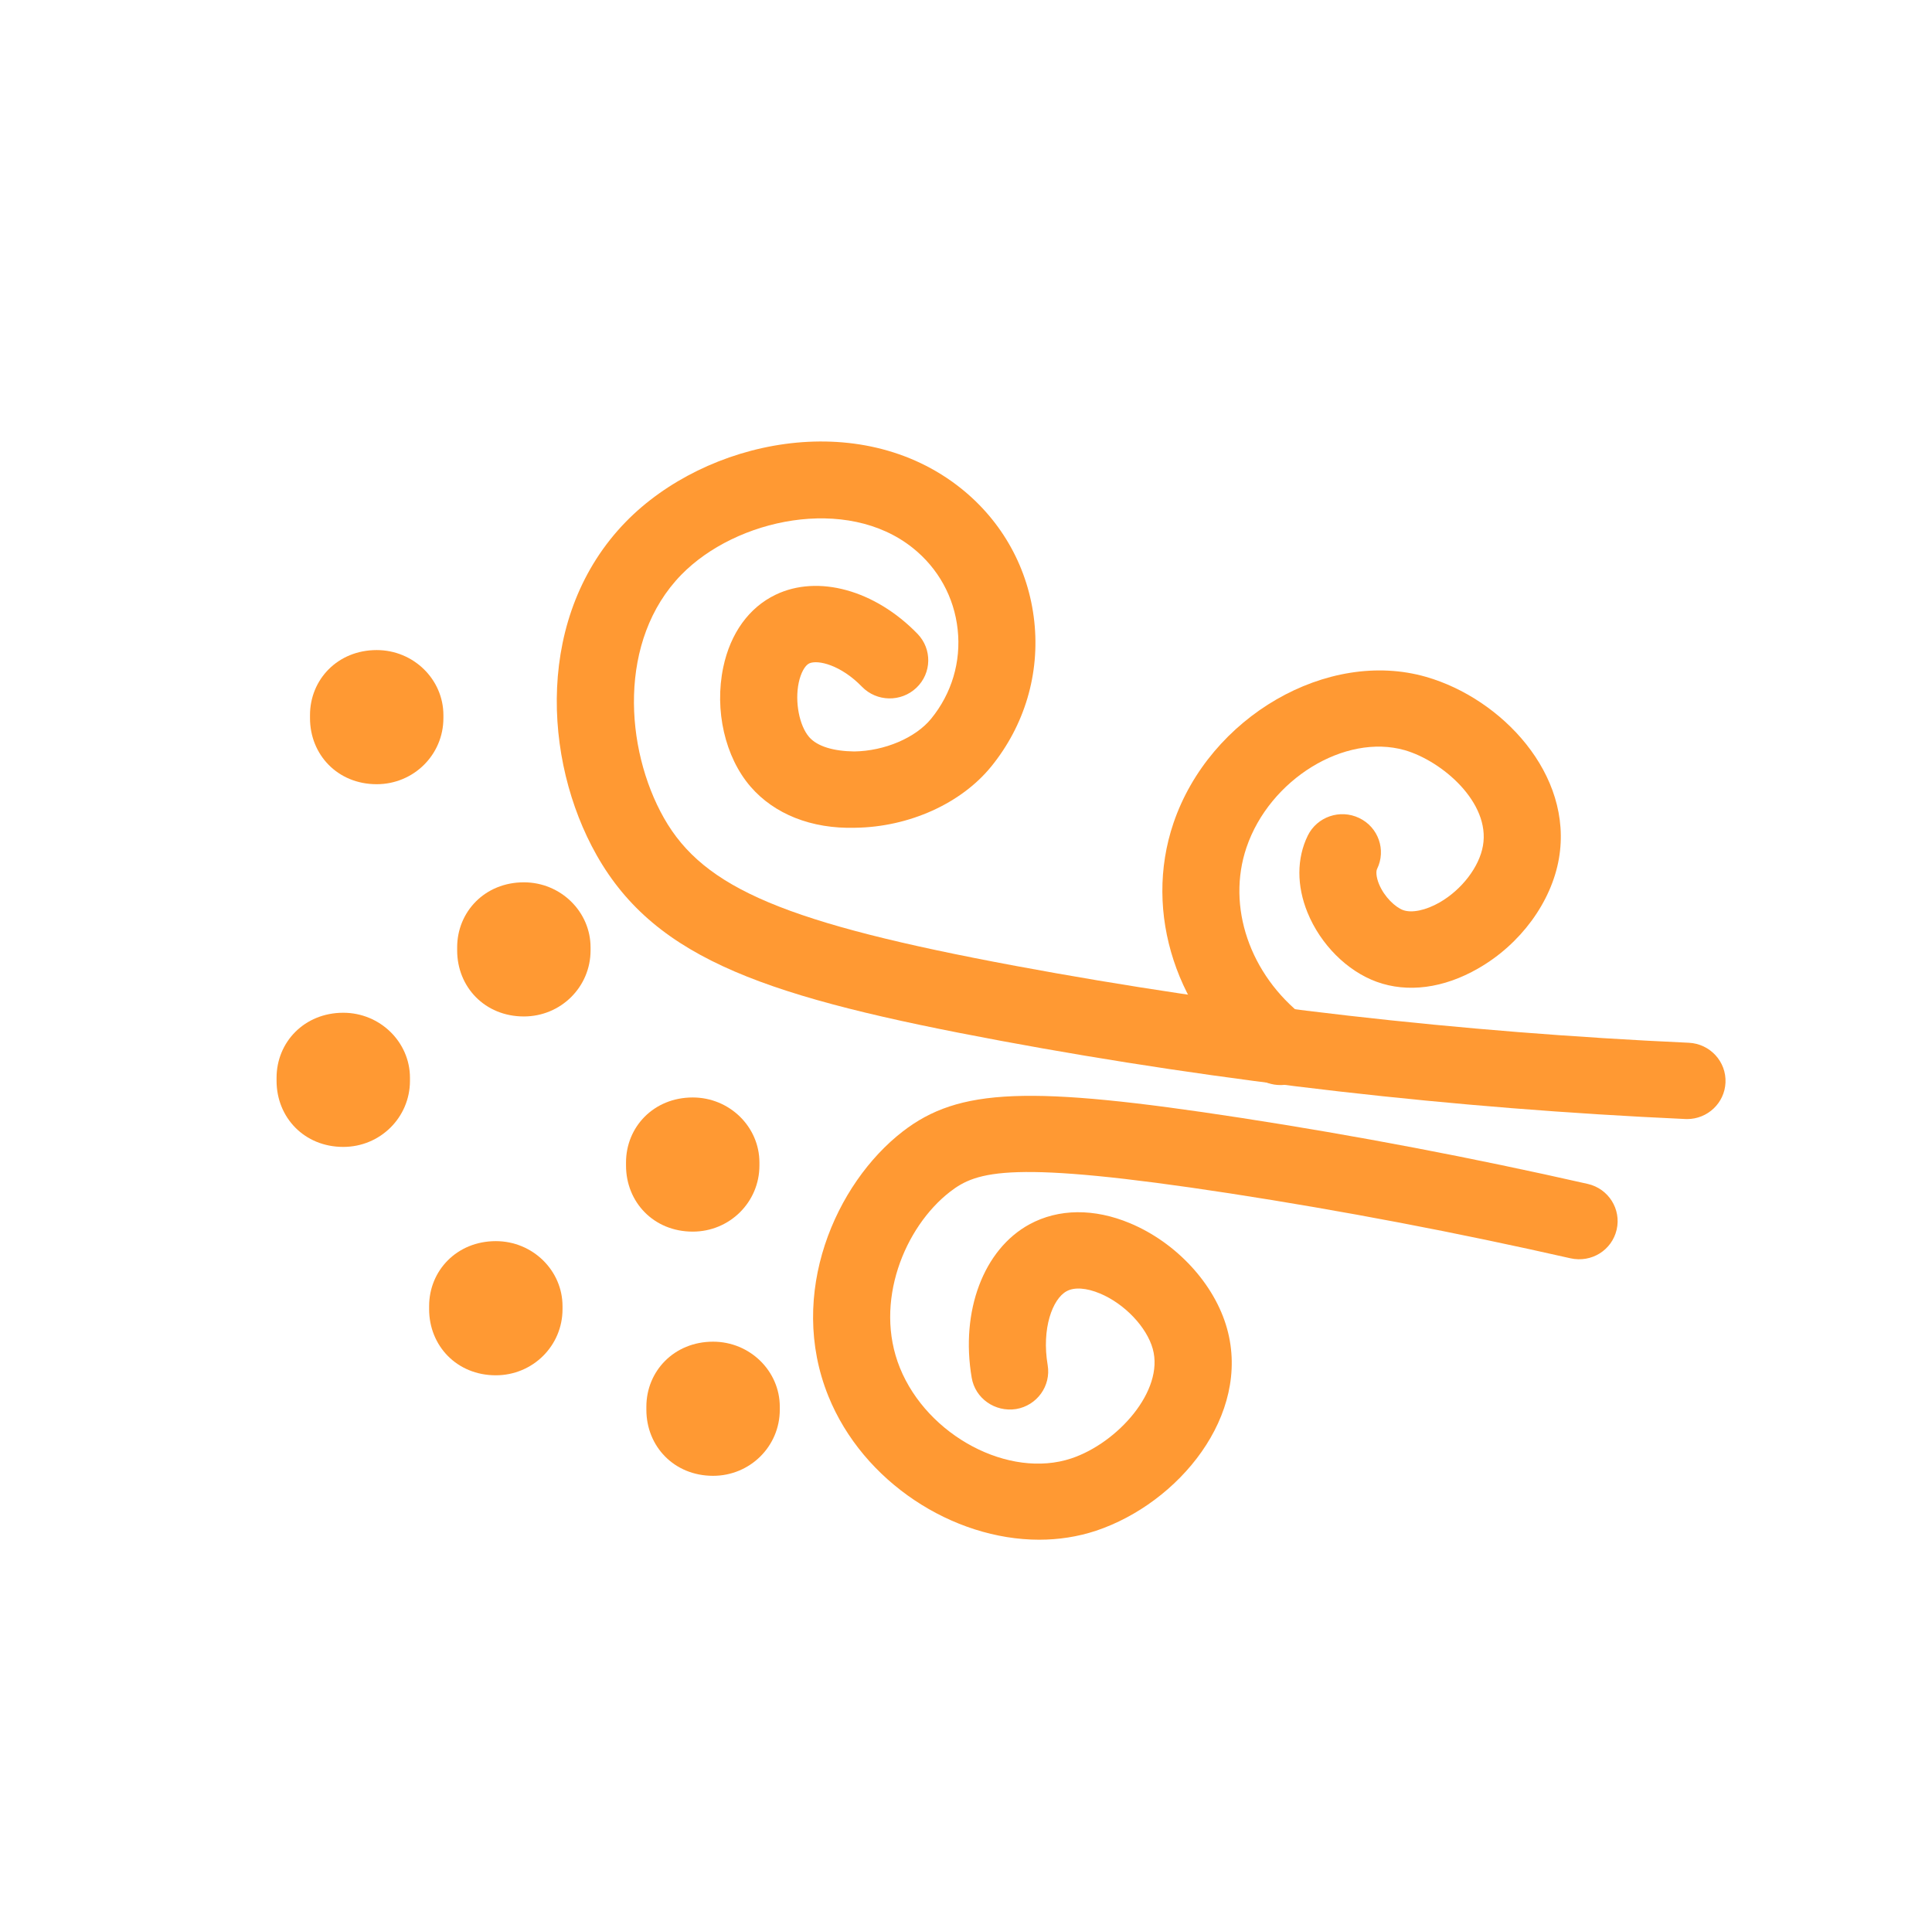 <svg width="107" height="106" viewBox="0 0 107 106" fill="none" xmlns="http://www.w3.org/2000/svg">
<path fill-rule="evenodd" clip-rule="evenodd" d="M93.434 61.985C93.401 61.985 93.369 61.985 93.335 61.982C80.495 61.399 67.748 59.942 55.454 57.655C42.63 55.267 36.355 53.214 33.045 47.37C30.055 42.084 29.651 34.041 34.661 28.902C39.075 24.376 47.584 22.548 53.226 27.053C55.526 28.892 56.965 31.505 57.281 34.414C57.597 37.322 56.749 40.178 54.895 42.46C53.231 44.506 50.347 45.807 47.373 45.849C44.925 45.921 42.876 45.081 41.573 43.578C40.153 41.938 39.556 39.338 40.057 36.956C40.453 35.074 41.482 33.649 42.956 32.941C45.308 31.812 48.462 32.684 50.813 35.106C51.631 35.949 51.605 37.287 50.754 38.095C49.903 38.904 48.553 38.877 47.737 38.037C46.576 36.839 45.297 36.526 44.816 36.746C44.575 36.863 44.347 37.282 44.235 37.817C44.013 38.872 44.267 40.194 44.813 40.825C45.262 41.342 46.156 41.607 47.306 41.623C48.994 41.599 50.709 40.867 51.572 39.807C52.712 38.408 53.234 36.651 53.038 34.865C52.846 33.079 51.96 31.473 50.548 30.347C46.891 27.426 40.768 28.725 37.732 31.836C34.204 35.456 34.602 41.477 36.769 45.306C38.984 49.22 43.534 51.131 56.243 53.5C68.342 55.752 80.888 57.183 93.53 57.758C94.707 57.814 95.616 58.802 95.563 59.966C95.512 61.1 94.568 61.985 93.434 61.985Z" fill="#FF9933"/>
<path fill-rule="evenodd" clip-rule="evenodd" d="M57.555 85.284C52.772 85.284 47.797 82.088 45.876 77.329C43.584 71.655 46.285 65.547 49.99 62.677C53.104 60.268 56.967 60.109 68.753 61.922C75.114 62.902 81.566 64.132 87.932 65.576C89.083 65.838 89.799 66.972 89.535 68.112C89.272 69.246 88.144 69.956 86.98 69.697C80.71 68.274 74.357 67.062 68.097 66.098C55.99 64.24 54.11 64.86 52.62 66.008C50.102 67.956 48.374 72.137 49.838 75.76C51.365 79.536 55.886 81.932 59.339 80.779C61.905 79.92 64.486 77.024 63.844 74.716C63.51 73.507 62.282 72.214 60.923 71.647C60.174 71.332 59.5 71.284 59.072 71.52C58.288 71.947 57.681 73.595 58.023 75.611C58.218 76.761 57.435 77.851 56.274 78.047C55.11 78.227 54.008 77.461 53.815 76.308C53.187 72.617 54.473 69.201 57.015 67.815C58.62 66.941 60.596 66.922 62.584 67.754C65.163 68.833 67.273 71.125 67.958 73.592C69.293 78.389 65.286 83.251 60.706 84.786C59.69 85.122 58.628 85.284 57.555 85.284Z" fill="#FF9933"/>
<path fill-rule="evenodd" clip-rule="evenodd" d="M70.909 60.101C70.449 60.101 69.984 59.952 69.593 59.65C65.158 56.2 63.307 50.553 64.989 45.595C66.988 39.701 73.528 35.917 78.988 37.494C83.15 38.691 87.146 42.881 86.338 47.556C85.921 49.967 84.209 52.302 81.869 53.64C79.956 54.742 77.958 55.005 76.24 54.38C74.601 53.781 73.137 52.315 72.415 50.548C71.808 49.058 71.813 47.548 72.426 46.289C72.939 45.24 74.215 44.8 75.275 45.309C76.337 45.815 76.781 47.081 76.267 48.131C76.203 48.261 76.211 48.568 76.371 48.963C76.671 49.694 77.284 50.253 77.709 50.41C78.191 50.585 78.966 50.423 79.729 49.986C80.964 49.276 81.93 48.011 82.131 46.84C82.545 44.458 79.881 42.155 77.795 41.551C74.48 40.61 70.315 43.165 69.034 46.941C67.927 50.208 69.21 53.977 72.228 56.322C73.153 57.045 73.317 58.373 72.589 59.29C72.169 59.825 71.54 60.101 70.909 60.101Z" fill="#FF9933"/>
<path fill-rule="evenodd" clip-rule="evenodd" d="M17.169 39.608V39.778C17.169 41.805 18.701 43.437 20.863 43.437C22.909 43.437 24.557 41.805 24.557 39.778V39.608C24.557 37.639 22.909 36.007 20.863 36.007C18.701 36.007 17.169 37.639 17.169 39.608Z" fill="#FF9933"/>
<path fill-rule="evenodd" clip-rule="evenodd" d="M25.319 52.475V52.642C25.319 54.669 26.852 56.301 29.013 56.301C31.06 56.301 32.707 54.669 32.707 52.642V52.475C32.707 50.503 31.06 48.871 29.013 48.871C26.852 48.871 25.319 50.503 25.319 52.475Z" fill="#FF9933"/>
<path fill-rule="evenodd" clip-rule="evenodd" d="M34.671 64.389V64.559C34.671 66.586 36.204 68.219 38.365 68.219C40.412 68.219 42.059 66.586 42.059 64.559V64.389C42.059 62.42 40.412 60.788 38.365 60.788C36.204 60.788 34.671 62.42 34.671 64.389Z" fill="#FF9933"/>
<path fill-rule="evenodd" clip-rule="evenodd" d="M35.798 77.916V78.086C35.798 80.113 37.334 81.745 39.492 81.745C41.539 81.745 43.187 80.113 43.187 78.086V77.916C43.187 75.947 41.539 74.315 39.492 74.315C37.334 74.315 35.798 75.947 35.798 77.916Z" fill="#FF9933"/>
<path fill-rule="evenodd" clip-rule="evenodd" d="M15.317 59.697V59.867C15.317 61.894 16.852 63.527 19.011 63.527C21.057 63.527 22.705 61.894 22.705 59.867V59.697C22.705 57.728 21.057 56.096 19.011 56.096C16.852 56.096 15.317 57.728 15.317 59.697Z" fill="#FF9933"/>
<path fill-rule="evenodd" clip-rule="evenodd" d="M23.766 72.347V72.514C23.766 74.544 25.302 76.177 27.46 76.177C29.507 76.177 31.154 74.544 31.154 72.514V72.347C31.154 70.378 29.507 68.746 27.46 68.746C25.302 68.746 23.766 70.378 23.766 72.347Z" fill="#FF9933"/>
</svg>
